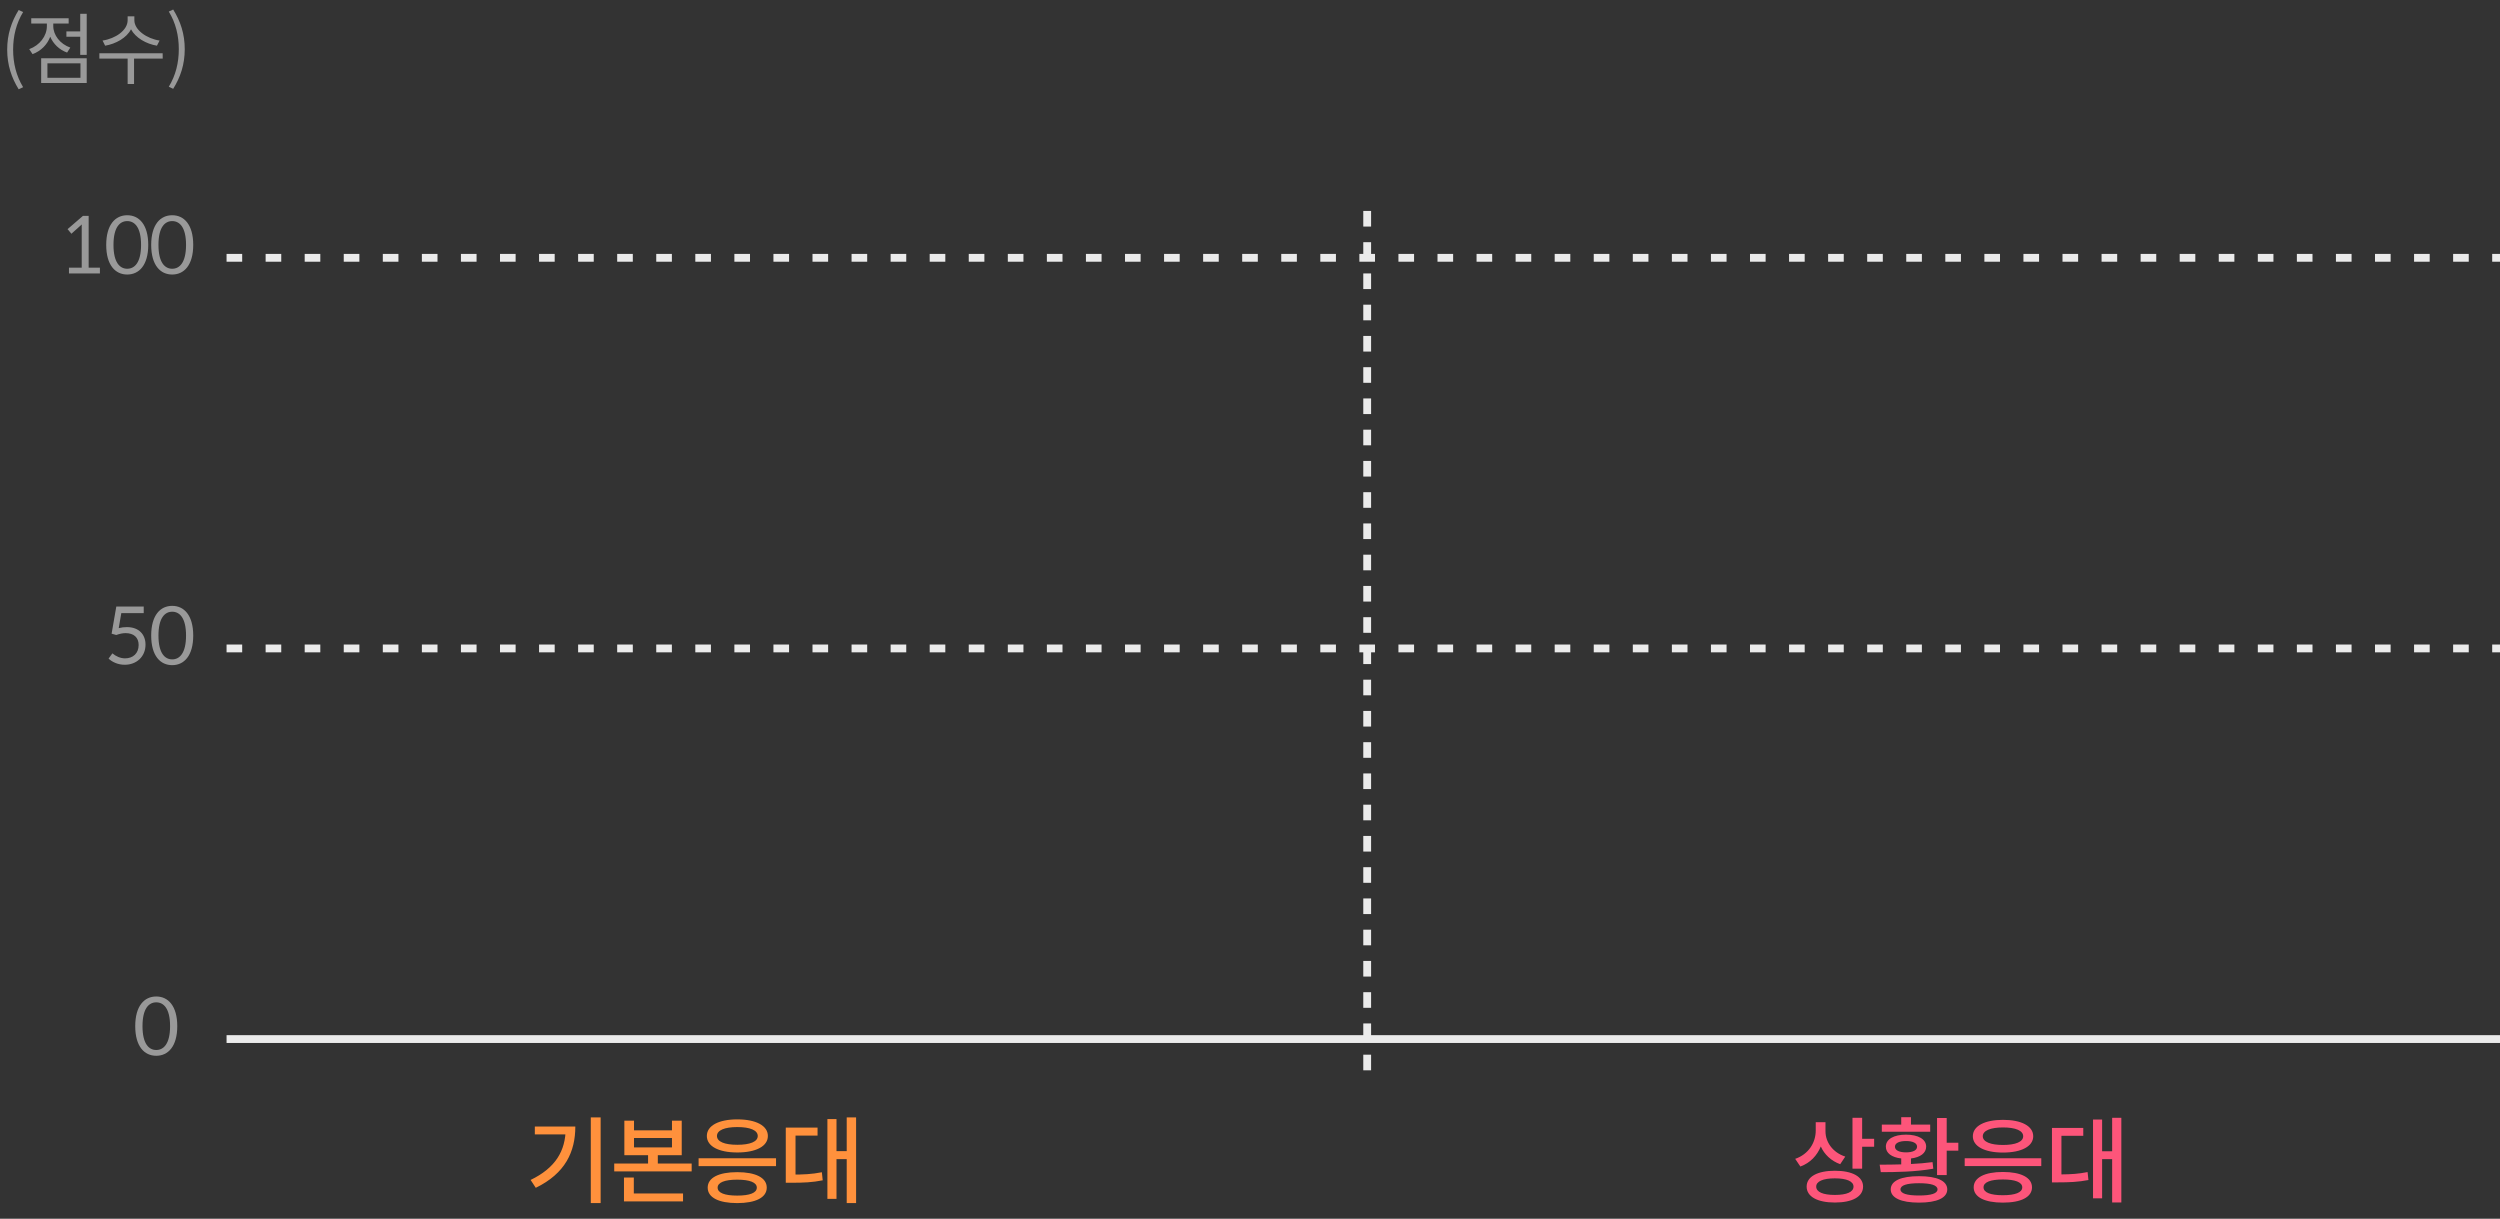 <svg width="320" height="156" viewBox="0 0 320 156" fill="none" xmlns="http://www.w3.org/2000/svg">
<rect x="0" y="0" width="320" height="156" fill="#333333" stroke="none"/>
<path d="M22.69 131.35C22.69 128.74 21.51 127.55 20 127.55C18.48 127.55 17.31 128.74 17.31 131.35C17.31 133.95 18.48 135.14 20 135.14C21.51 135.14 22.69 133.95 22.69 131.35ZM21.77 131.35C21.77 133.63 20.93 134.4 20 134.4C19.07 134.4 18.24 133.63 18.24 131.35C18.24 129.06 19.07 128.3 20 128.3C20.93 128.3 21.77 129.06 21.77 131.35Z" fill="#999999"/>
<path d="M15.196 80.4L15.526 78.48H18.396V77.64H14.886L14.286 81.11L14.876 81.28C15.306 81.13 15.686 81.04 16.076 81.04C17.126 81.04 17.746 81.6 17.746 82.56C17.746 83.64 17.016 84.27 16.006 84.27C15.406 84.27 14.826 84 14.386 83.63L13.896 84.3C14.346 84.73 15.086 85.09 15.966 85.09C17.456 85.09 18.626 84.07 18.626 82.51C18.626 81.23 17.796 80.27 16.246 80.27C15.886 80.27 15.536 80.31 15.196 80.4ZM24.733 81.35C24.733 78.74 23.553 77.55 22.043 77.55C20.523 77.55 19.353 78.74 19.353 81.35C19.353 83.95 20.523 85.14 22.043 85.14C23.553 85.14 24.733 83.95 24.733 81.35ZM23.813 81.35C23.813 83.63 22.973 84.4 22.043 84.4C21.113 84.4 20.283 83.63 20.283 81.35C20.283 79.06 21.113 78.3 22.043 78.3C22.973 78.3 23.813 79.06 23.813 81.35Z" fill="#999999"/>
<path d="M12.789 35V34.26H11.349V27.63H10.619L8.649 29.33L9.139 29.92L10.469 28.73C10.459 28.8 10.459 28.89 10.459 28.98V34.26H8.829V35H12.789ZM18.976 31.35C18.976 28.74 17.796 27.55 16.286 27.55C14.766 27.55 13.596 28.74 13.596 31.35C13.596 33.95 14.766 35.14 16.286 35.14C17.796 35.14 18.976 33.95 18.976 31.35ZM18.056 31.35C18.056 33.63 17.216 34.4 16.286 34.4C15.356 34.4 14.526 33.63 14.526 31.35C14.526 29.06 15.356 28.3 16.286 28.3C17.216 28.3 18.056 29.06 18.056 31.35ZM24.733 31.35C24.733 28.74 23.553 27.55 22.043 27.55C20.523 27.55 19.353 28.74 19.353 31.35C19.353 33.95 20.523 35.14 22.043 35.14C23.553 35.14 24.733 33.95 24.733 31.35ZM23.813 31.35C23.813 33.63 22.973 34.4 22.043 34.4C21.113 34.4 20.283 33.63 20.283 31.35C20.283 29.06 21.113 28.3 22.043 28.3C22.973 28.3 23.813 29.06 23.813 31.35Z" fill="#999999"/>
<path d="M29 133H320" stroke="#EBEBEB"/>
<path d="M29 83H320" stroke="#EBEBEB" stroke-dasharray="2 3"/>
<path d="M29 33H320" stroke="#EBEBEB" stroke-dasharray="2 3"/>
<path d="M2.39 11.43L2.96 11.16C2.08 9.71 1.68 8.1 1.68 6.35C1.68 4.6 2.08 2.99 2.96 1.54L2.39 1.28C1.47 2.77 0.92 4.39 0.92 6.35C0.92 8.32 1.47 9.94 2.39 11.43ZM11.099 7.02V1.77H10.269V4.02H8.499V4.7H10.269V7.02H11.099ZM8.589 6.73L8.999 6.09C7.699 5.64 6.819 4.5 6.819 3.34V3.01H8.789V2.34H3.999V3.01H5.999V3.35C5.999 4.62 5.069 5.81 3.739 6.29L4.169 6.93C5.219 6.54 6.039 5.74 6.429 4.7C6.819 5.62 7.589 6.37 8.589 6.73ZM11.099 7.46H5.269V10.62H11.099V7.46ZM10.299 9.96H6.069V8.11H10.299V9.96ZM20.088 5.85L20.428 5.19C18.798 4.95 17.198 3.84 17.198 2.59V2.09H16.338V2.59C16.338 3.88 14.768 4.95 13.128 5.19L13.458 5.85C14.848 5.61 16.208 4.84 16.768 3.75C17.358 4.84 18.688 5.61 20.088 5.85ZM17.158 7.5H20.828L20.818 6.82H12.718V7.5H16.338V10.75H17.158V7.5ZM21.607 11.1L22.167 11.37C23.097 9.88 23.647 8.26 23.647 6.29C23.647 4.33 23.097 2.71 22.167 1.22L21.607 1.48C22.487 2.93 22.887 4.54 22.887 6.29C22.887 8.04 22.487 9.65 21.607 11.1Z" fill="#999999"/>
<path d="M75.622 143.028V153.996H76.882V143.028H75.622ZM72.406 144.192V144.408C72.406 147.336 71.074 149.508 67.918 151.032L68.578 152.04C72.346 150.204 73.642 147.444 73.642 144.192H72.406ZM68.458 144.192V145.2H72.97V144.192H68.458ZM79.917 143.448V147.864H87.261V143.448H86.013V144.684H81.153V143.448H79.917ZM81.153 145.668H86.013V146.868H81.153V145.668ZM78.621 148.932V149.94H88.533V148.932H78.621ZM82.953 147.312V149.364H84.201V147.312H82.953ZM79.869 152.76V153.78H87.429V152.76H79.869ZM79.869 150.72V153.12H81.129V150.72H79.869ZM89.42 148.26V149.268H99.332V148.26H89.42ZM94.364 150.036C92 150.036 90.584 150.744 90.584 152.016C90.584 153.288 92 153.996 94.364 153.996C96.716 153.996 98.144 153.288 98.144 152.016C98.144 150.744 96.716 150.036 94.364 150.036ZM94.364 150.996C95.972 150.996 96.872 151.356 96.872 152.016C96.872 152.688 95.972 153.036 94.364 153.036C92.756 153.036 91.856 152.688 91.856 152.016C91.856 151.356 92.756 150.996 94.364 150.996ZM94.376 143.28C91.988 143.28 90.476 144.084 90.476 145.404C90.476 146.724 91.988 147.516 94.376 147.516C96.764 147.516 98.288 146.724 98.288 145.404C98.288 144.084 96.764 143.28 94.376 143.28ZM94.376 144.264C96.008 144.264 96.992 144.672 96.992 145.404C96.992 146.136 96.008 146.532 94.376 146.532C92.744 146.532 91.772 146.136 91.772 145.404C91.772 144.672 92.744 144.264 94.376 144.264ZM108.379 143.028V153.996H109.579V143.028H108.379ZM106.699 147.348V148.368H108.679V147.348H106.699ZM105.907 143.244V153.456H107.071V143.244H105.907ZM100.579 150.348V151.392H101.323C102.859 151.392 103.987 151.344 105.307 151.08L105.199 150.048C103.915 150.3 102.811 150.348 101.323 150.348H100.579ZM100.579 144.336V150.84H101.827V145.356H104.647V144.336H100.579Z" fill="#FF913C"/>
<path d="M236.194 148.044C234.586 147.516 233.662 146.196 233.662 144.804V143.64H232.414V144.708C232.414 146.268 231.49 147.744 229.786 148.332L230.446 149.316C231.694 148.86 232.582 147.924 233.062 146.748C233.518 147.768 234.382 148.596 235.546 149.016L236.194 148.044ZM234.862 152.952C233.35 152.952 232.474 152.58 232.474 151.884C232.474 151.212 233.35 150.828 234.862 150.828C236.374 150.828 237.25 151.212 237.25 151.884C237.25 152.58 236.374 152.952 234.862 152.952ZM234.862 149.856C232.63 149.856 231.25 150.612 231.25 151.884C231.25 153.168 232.63 153.924 234.862 153.924C237.106 153.924 238.474 153.168 238.474 151.884C238.474 150.612 237.106 149.856 234.862 149.856ZM238.354 145.764V143.076H237.118V149.592H238.354V146.784H239.89V145.764H238.354ZM247.065 143.952H244.605V143.004H243.357V143.952H240.873V144.864H247.065V143.952ZM242.553 146.772C242.553 146.316 243.105 146.052 243.969 146.052C244.845 146.052 245.385 146.316 245.385 146.772C245.385 147.24 244.845 147.504 243.969 147.504C243.105 147.504 242.553 147.24 242.553 146.772ZM247.365 148.752C246.489 148.872 245.541 148.944 244.605 148.992V148.284C245.805 148.14 246.549 147.588 246.549 146.772C246.549 145.812 245.529 145.236 243.969 145.236C242.409 145.236 241.389 145.812 241.389 146.772C241.389 147.6 242.133 148.14 243.357 148.284V149.04C242.361 149.076 241.413 149.076 240.597 149.076L240.741 150.036C242.637 150.036 245.181 150 247.461 149.592L247.365 148.752ZM245.637 153.024C244.065 153.024 243.261 152.76 243.261 152.244C243.261 151.716 244.065 151.452 245.637 151.452C247.197 151.452 248.001 151.716 248.001 152.244C248.001 152.76 247.197 153.024 245.637 153.024ZM245.637 150.552C243.345 150.552 242.013 151.14 242.013 152.244C242.013 153.336 243.345 153.936 245.637 153.936C247.917 153.936 249.249 153.336 249.249 152.244C249.249 151.14 247.917 150.552 245.637 150.552ZM249.177 146.268V143.1H247.941V150.408H249.177V147.288H250.665V146.268H249.177ZM251.48 148.26V149.256H261.284V148.26H251.48ZM256.364 150.012C254.036 150.012 252.632 150.732 252.632 151.98C252.632 153.228 254.036 153.936 256.364 153.936C258.704 153.936 260.096 153.228 260.096 151.98C260.096 150.732 258.704 150.012 256.364 150.012ZM256.364 150.972C257.948 150.972 258.848 151.32 258.848 151.98C258.848 152.64 257.948 152.988 256.364 152.988C254.78 152.988 253.892 152.64 253.892 151.98C253.892 151.32 254.78 150.972 256.364 150.972ZM256.388 143.34C254.024 143.34 252.524 144.132 252.524 145.44C252.524 146.736 254.024 147.528 256.388 147.528C258.74 147.528 260.252 146.736 260.252 145.44C260.252 144.132 258.74 143.34 256.388 143.34ZM256.388 144.312C257.996 144.312 258.968 144.72 258.968 145.44C258.968 146.148 257.996 146.556 256.388 146.556C254.78 146.556 253.796 146.148 253.796 145.44C253.796 144.72 254.78 144.312 256.388 144.312ZM263.863 145.38H266.659V144.372H262.651V151.344H263.371C264.895 151.344 266.011 151.296 267.319 151.044L267.211 150.024C266.095 150.252 265.111 150.312 263.863 150.324V145.38ZM270.355 143.076V147.36H269.071V143.304H267.907V153.384H269.071V148.368H270.355V153.912H271.531V143.076H270.355Z" fill="#FD557A"/>
<path d="M175 27L175 139" stroke="#EBEBEB" stroke-dasharray="2 2"/>
</svg>
